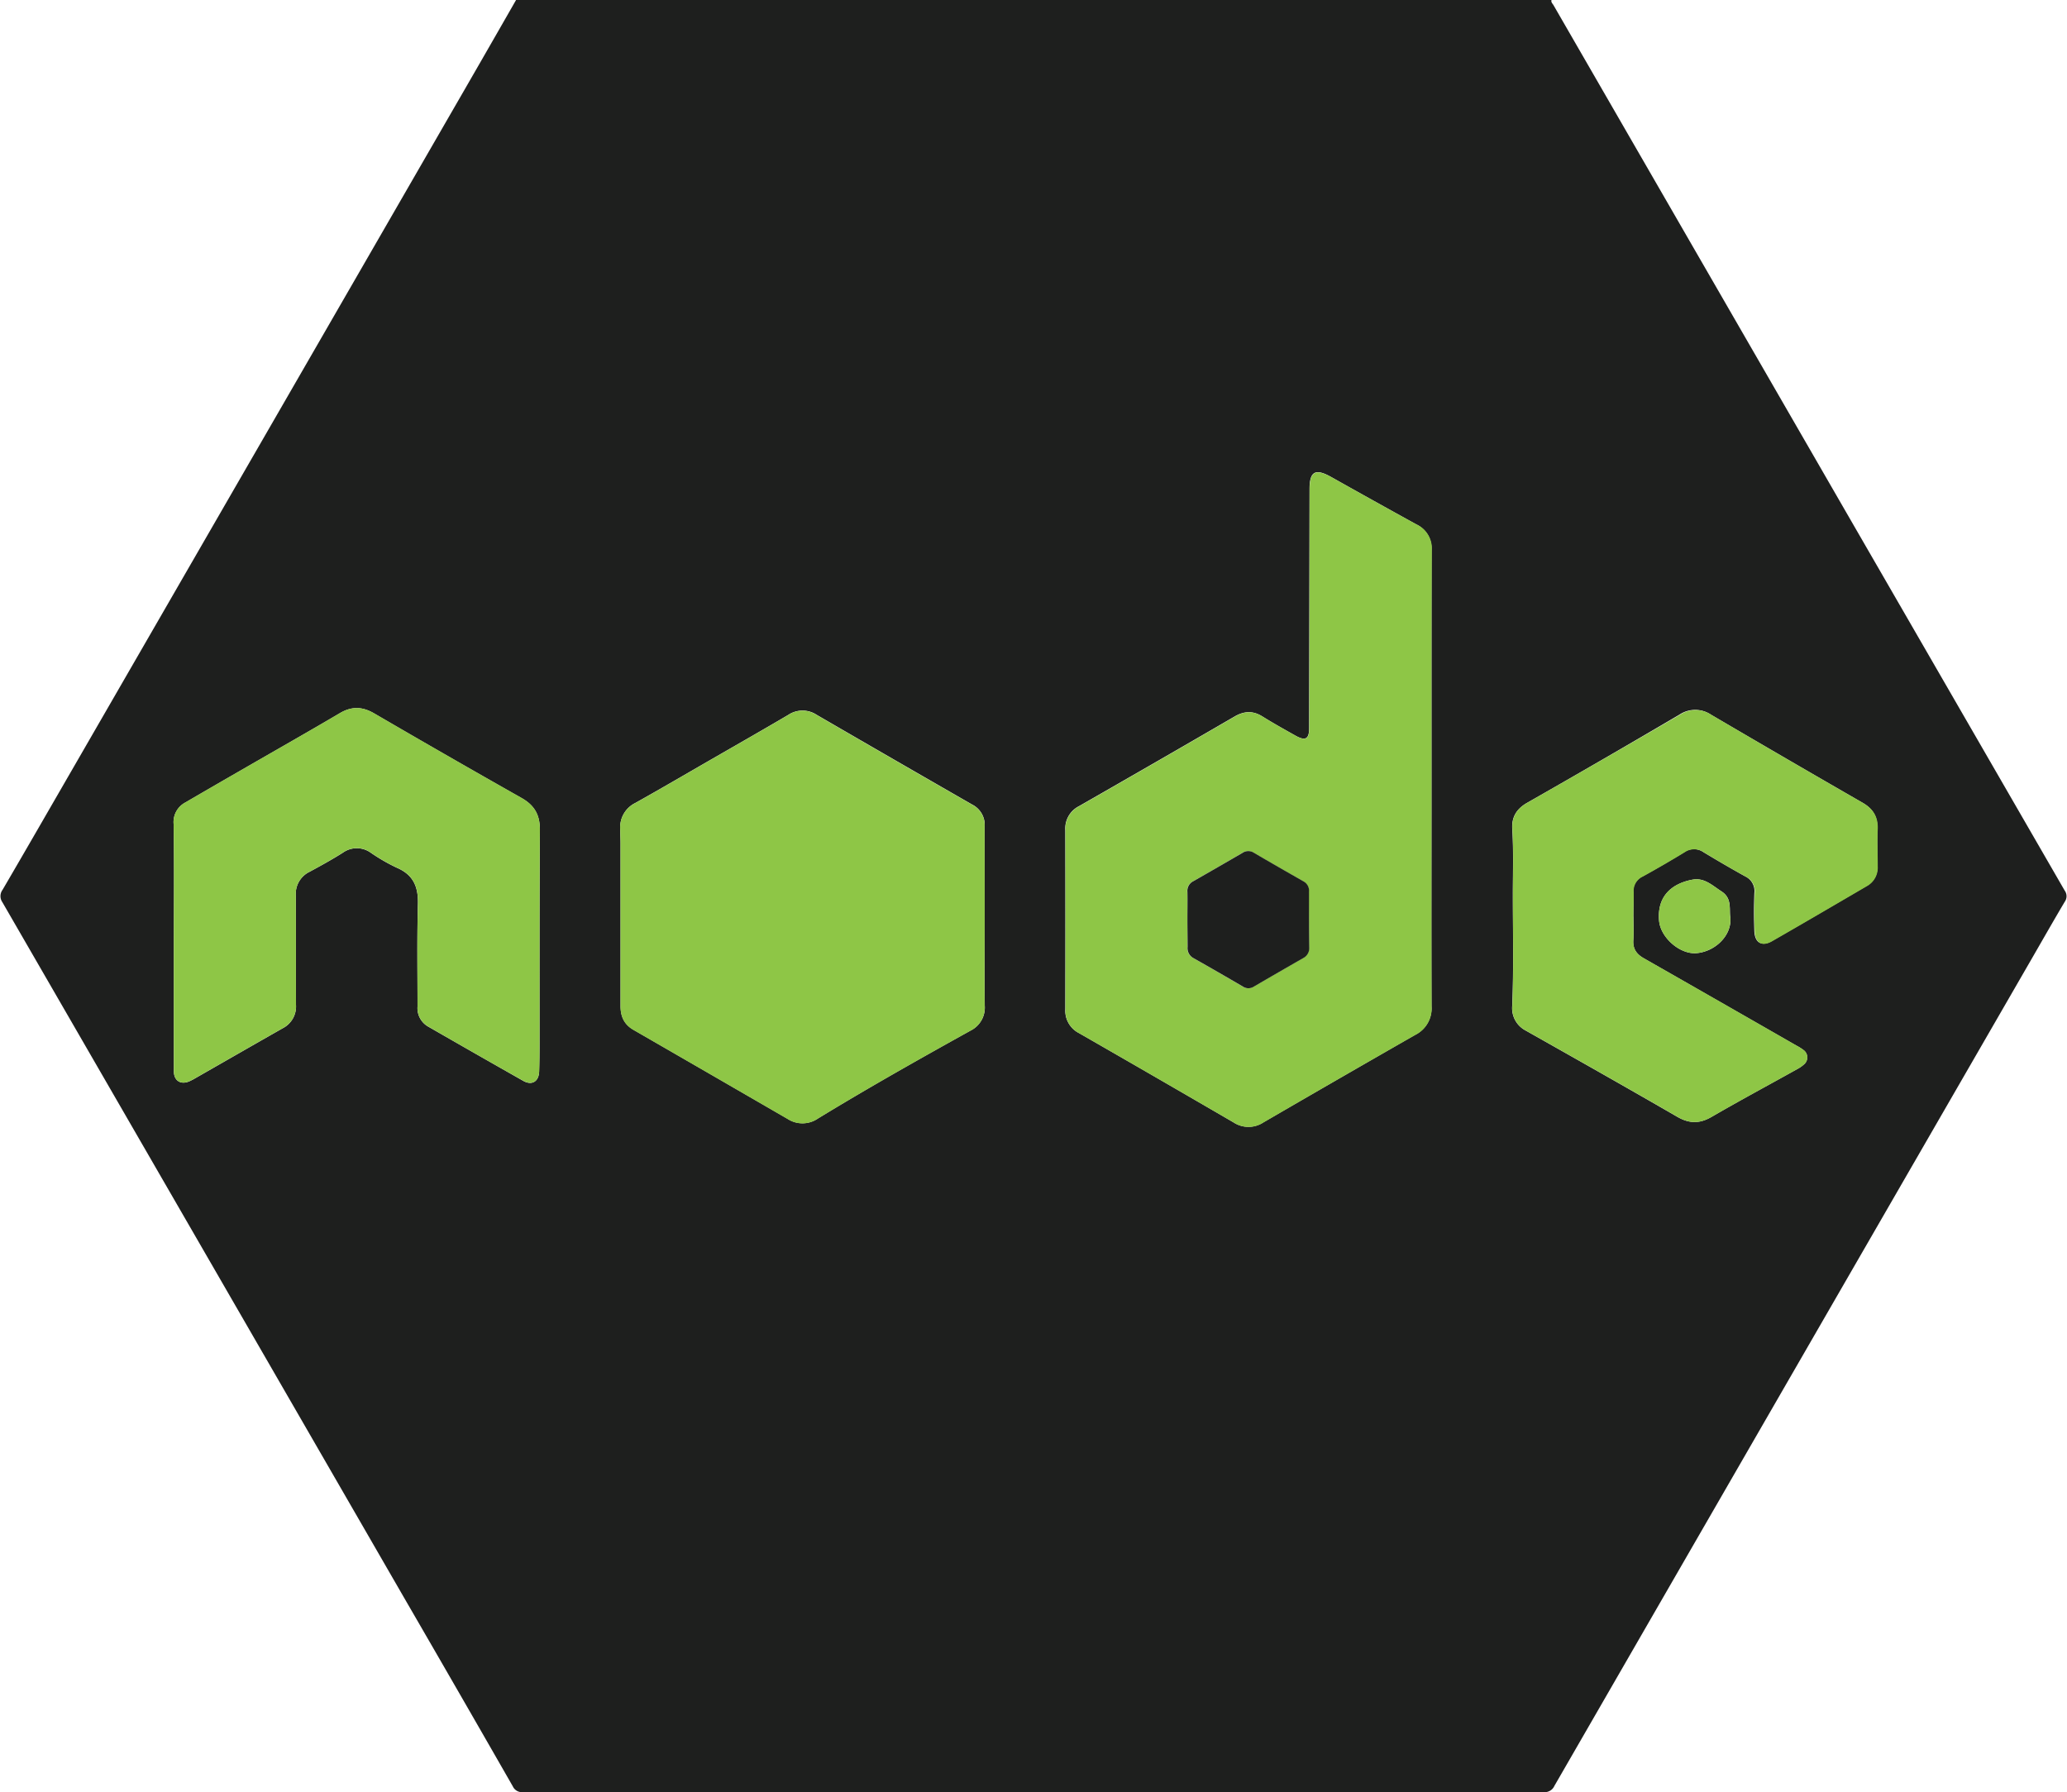 <svg id="Layer_1" data-name="Layer 1" xmlns="http://www.w3.org/2000/svg" width="9.46in" height="8.2in" viewBox="0 0 680.9 590.48">
  <defs>
    <style>
      .cls-1 {
        fill: #1e1f1e;
      }

      .cls-2 {
        fill: #8ec646;
      }
    </style>
  </defs>
  <g>
    <path class="cls-1" d="M189.62,64.54H530.86c-.22.75.38,1.2.68,1.73q49,84.89,98,169.77Q664.76,297,700,358a3.15,3.15,0,0,1,0,3.7c-3.77,6.35-7.42,12.78-11.12,19.18Q610.34,516.9,531.82,653a3.5,3.5,0,0,1-3.53,2.06q-168.18-.07-336.37,0a3.33,3.33,0,0,1-3.38-1.92q-17.92-31.27-36-62.45Q86.45,476.22,20.32,361.81a3.5,3.5,0,0,1,.08-4.09c8-13.68,15.89-27.4,23.81-41.11Q105.58,210.32,166.92,104,178.31,84.31,189.62,64.54ZM491.31,321.18c0-25.16,0-50.32,0-75.48a8.67,8.67,0,0,0-5-8.37C477,232.2,467.65,227,458.3,221.74c-5.3-3-7.19-1.89-7.19,4.08q-.06,39.3-.12,78.62c0,3.63-1.25,4.31-4.47,2.51-3.65-2.05-7.32-4.09-10.87-6.3-3.16-2-6.08-1.86-9.27,0q-25.58,14.85-51.27,29.54a8.22,8.22,0,0,0-4.48,7.88q.06,29.52,0,59a8.27,8.27,0,0,0,4.51,7.88q25.56,14.65,51,29.46a8.91,8.91,0,0,0,9.76-.05q25-14.49,50-28.82a9.75,9.75,0,0,0,5.41-9.4C491.25,371.18,491.31,346.18,491.31,321.18ZM344.07,366.7c0-10,0-20,0-30a7.53,7.53,0,0,0-4.15-7.07q-25.65-14.72-51.24-29.56a8.43,8.43,0,0,0-9.3,0c-8.39,4.94-16.85,9.76-25.29,14.62s-16.71,9.7-25.13,14.41a8.91,8.91,0,0,0-5,8.67c0,1.61.1,3.22.1,4.83q0,26.73,0,53.45c0,3.43,1.21,6.07,4.26,7.82q25.41,14.65,50.81,29.35a9,9,0,0,0,10-.15c16.49-10.06,33.31-19.54,50.2-28.91a8.46,8.46,0,0,0,4.76-8.23C344,386.22,344.07,376.46,344.07,366.7ZM76.84,375.91q0,20.82,0,41.62c0,3.15,2.32,4.59,5.22,3.26.43-.2.87-.41,1.29-.65,9.78-5.59,19.56-11.21,29.36-16.78a8.05,8.05,0,0,0,4.38-7.7c-.09-12,0-24-.06-36.05a8.05,8.05,0,0,1,4.59-7.83c3.69-2,7.34-4,10.89-6.25a7.9,7.9,0,0,1,9.24,0,60.57,60.57,0,0,0,8.57,4.94c5.4,2.31,7.1,6.22,6.95,11.9-.31,11.28-.12,22.57-.13,33.86a7,7,0,0,0,3.43,6.53q15.67,9,31.45,17.95c2.88,1.61,5.12.16,5.21-3.15.09-3.06.12-6.12.12-9.18,0-23.47-.05-46.94.12-70.4,0-5-1.83-8.12-6.1-10.52Q167,313.69,142.79,299.58c-3.9-2.26-7.4-2.34-11.31,0-10.18,6-20.48,11.84-30.73,17.75-6.7,3.86-13.39,7.71-20.06,11.61A7.3,7.3,0,0,0,76.76,336C77,349.3,76.84,362.61,76.84,375.91Zm481-9.32c0-2.66.09-5.32,0-8a5.19,5.19,0,0,1,3-5.27q7-3.83,13.79-8a5.51,5.51,0,0,1,6.3,0c4.55,2.74,9.14,5.42,13.79,8a5.35,5.35,0,0,1,3,5.5c-.16,4.18-.16,8.39,0,12.57.16,3.81,2.46,5.12,5.7,3.26,10.48-6,20.89-12.11,31.32-18.2a6.92,6.92,0,0,0,3.52-6.45c0-4.11-.14-8.23,0-12.33s-1.49-6.67-4.93-8.65q-25-14.38-49.92-29a9.34,9.34,0,0,0-10.39,0Q548,314.74,522.69,329.15c-3.42,2-5,4.73-4.76,8.51.43,7,.21,14,.19,21,0,12.42.3,24.83-.2,37.24a8.31,8.31,0,0,0,4.44,8.21c16.68,9.41,33.36,18.83,49.95,28.42,3.92,2.26,7.32,2.33,11.26.05,9.33-5.41,18.83-10.51,28.25-15.76a10.3,10.3,0,0,0,2.18-1.5,3,3,0,0,0-.14-4.82,15.21,15.21,0,0,0-2.25-1.41q-25.14-14.4-50.3-28.77c-2.44-1.39-3.68-3.14-3.49-6C558,371.76,557.86,369.17,557.86,366.59Zm32,.47c-.55-2.6.74-6.41-2.9-8.77-3-1.92-5.66-4.62-9.55-3.91-6.79,1.25-11.78,5.39-11.07,13.53.49,5.58,6.85,11.15,12.33,10.7C584.8,378.09,590.23,372.83,589.82,367.06Z" transform="translate(-19.7 -64.54)"/>
    <path class="cls-2" d="M491.31,321.18c0,25-.06,50,.05,75a9.75,9.75,0,0,1-5.41,9.4q-25.08,14.31-50,28.82a8.91,8.91,0,0,1-9.76.05q-25.47-14.79-51-29.46a8.27,8.27,0,0,1-4.51-7.88q.06-29.52,0-59a8.22,8.22,0,0,1,4.48-7.88q25.69-14.69,51.27-29.54c3.19-1.86,6.11-2,9.27,0,3.55,2.21,7.22,4.25,10.87,6.3,3.22,1.8,4.46,1.12,4.47-2.51q.08-39.31.12-78.62c0-6,1.89-7,7.19-4.08,9.35,5.22,18.69,10.46,28.08,15.59a8.67,8.67,0,0,1,5,8.37C491.27,270.86,491.31,296,491.31,321.18Zm-80.44,46.2c0,3.06.06,6.13,0,9.19a3.73,3.73,0,0,0,2.06,3.74q8.1,4.57,16.11,9.27a3.29,3.29,0,0,0,3.62.09q8.14-4.76,16.31-9.42a3.7,3.7,0,0,0,2-3.56c0-6.13-.09-12.25-.08-18.38a3.46,3.46,0,0,0-1.84-3.37c-5.46-3.11-10.91-6.23-16.32-9.41a3.39,3.39,0,0,0-3.81.07q-8,4.69-16.11,9.28a3.56,3.56,0,0,0-2,3.55C410.93,361.41,410.87,364.4,410.87,367.38Z" transform="translate(-19.7 -64.54)"/>
    <path class="cls-2" d="M344.07,366.7c0,9.76-.08,19.52,0,29.27a8.46,8.46,0,0,1-4.76,8.23c-16.89,9.37-33.71,18.85-50.2,28.91a9,9,0,0,1-10,.15q-25.4-14.7-50.81-29.35c-3.05-1.75-4.27-4.39-4.26-7.82q0-26.71,0-53.45c0-1.61-.06-3.22-.1-4.83a8.91,8.91,0,0,1,5-8.67c8.42-4.71,16.76-9.59,25.13-14.41s16.9-9.68,25.29-14.62a8.43,8.43,0,0,1,9.3,0q25.57,14.85,51.24,29.56a7.53,7.53,0,0,1,4.15,7.07C344.05,346.71,344.07,356.71,344.07,366.7Z" transform="translate(-19.7 -64.54)"/>
    <path class="cls-2" d="M76.84,375.91c0-13.3.13-26.61-.08-39.91a7.3,7.3,0,0,1,3.93-7.09c6.67-3.9,13.36-7.75,20.06-11.61,10.25-5.91,20.55-11.74,30.73-17.75,3.91-2.31,7.41-2.23,11.31,0q24.21,14.09,48.59,27.88c4.27,2.4,6.14,5.56,6.1,10.52-.17,23.46-.09,46.93-.12,70.4,0,3.06,0,6.12-.12,9.18-.09,3.31-2.33,4.76-5.21,3.15q-15.79-8.86-31.45-17.95a7,7,0,0,1-3.43-6.53c0-11.29-.18-22.58.13-33.86.15-5.68-1.55-9.59-6.95-11.9a60.57,60.57,0,0,1-8.57-4.94,7.9,7.9,0,0,0-9.24,0c-3.55,2.21-7.2,4.28-10.89,6.25a8.05,8.05,0,0,0-4.59,7.83c.06,12,0,24,.06,36.05a8.05,8.05,0,0,1-4.38,7.7c-9.8,5.57-19.58,11.19-29.36,16.78-.42.24-.86.45-1.29.65-2.9,1.33-5.22-.11-5.22-3.26Q76.84,396.73,76.84,375.91Z" transform="translate(-19.7 -64.54)"/>
    <path class="cls-2" d="M557.86,366.59c0,2.58.13,5.17,0,7.73-.19,2.88,1,4.63,3.49,6q25.19,14.32,50.3,28.77a15.21,15.21,0,0,1,2.25,1.41,3,3,0,0,1,.14,4.82,10.3,10.3,0,0,1-2.18,1.5c-9.42,5.25-18.92,10.35-28.25,15.76-3.94,2.28-7.34,2.21-11.26-.05-16.59-9.59-33.27-19-49.95-28.42a8.31,8.31,0,0,1-4.44-8.21c.5-12.41.15-24.82.2-37.24,0-7,.24-14-.19-21-.23-3.78,1.34-6.55,4.76-8.51q25.27-14.41,50.42-29.07a9.34,9.34,0,0,1,10.39,0q24.88,14.63,49.92,29c3.44,2,5.1,4.64,4.93,8.65s0,8.22,0,12.33a6.92,6.92,0,0,1-3.52,6.45c-10.43,6.09-20.84,12.19-31.32,18.2-3.24,1.86-5.54.55-5.7-3.26-.19-4.18-.19-8.39,0-12.57a5.35,5.35,0,0,0-3-5.5c-4.65-2.56-9.24-5.24-13.79-8a5.51,5.51,0,0,0-6.3,0q-6.81,4.14-13.79,8a5.19,5.19,0,0,0-3,5.27C558,361.27,557.86,363.93,557.86,366.59Z" transform="translate(-19.7 -64.54)"/>
    <path class="cls-2" d="M589.82,367.06c.41,5.77-5,11-11.19,11.55-5.48.45-11.84-5.12-12.33-10.7-.71-8.14,4.28-12.28,11.07-13.53,3.89-.71,6.59,2,9.55,3.91C590.56,360.65,589.27,364.46,589.82,367.06Z" transform="translate(-19.7 -64.54)"/>
    <path class="cls-1" d="M410.87,367.38c0-3,.06-6,0-8.95a3.56,3.56,0,0,1,2-3.55q8.08-4.61,16.11-9.28a3.39,3.39,0,0,1,3.81-.07c5.41,3.18,10.86,6.3,16.32,9.41a3.46,3.46,0,0,1,1.84,3.37c0,6.13,0,12.25.08,18.38a3.7,3.7,0,0,1-2,3.56q-8.18,4.67-16.31,9.42a3.29,3.29,0,0,1-3.62-.09q-8-4.68-16.11-9.27a3.73,3.73,0,0,1-2.06-3.74C410.93,373.51,410.87,370.44,410.87,367.38Z" transform="translate(-19.7 -64.54)"/>
  </g>
</svg>
